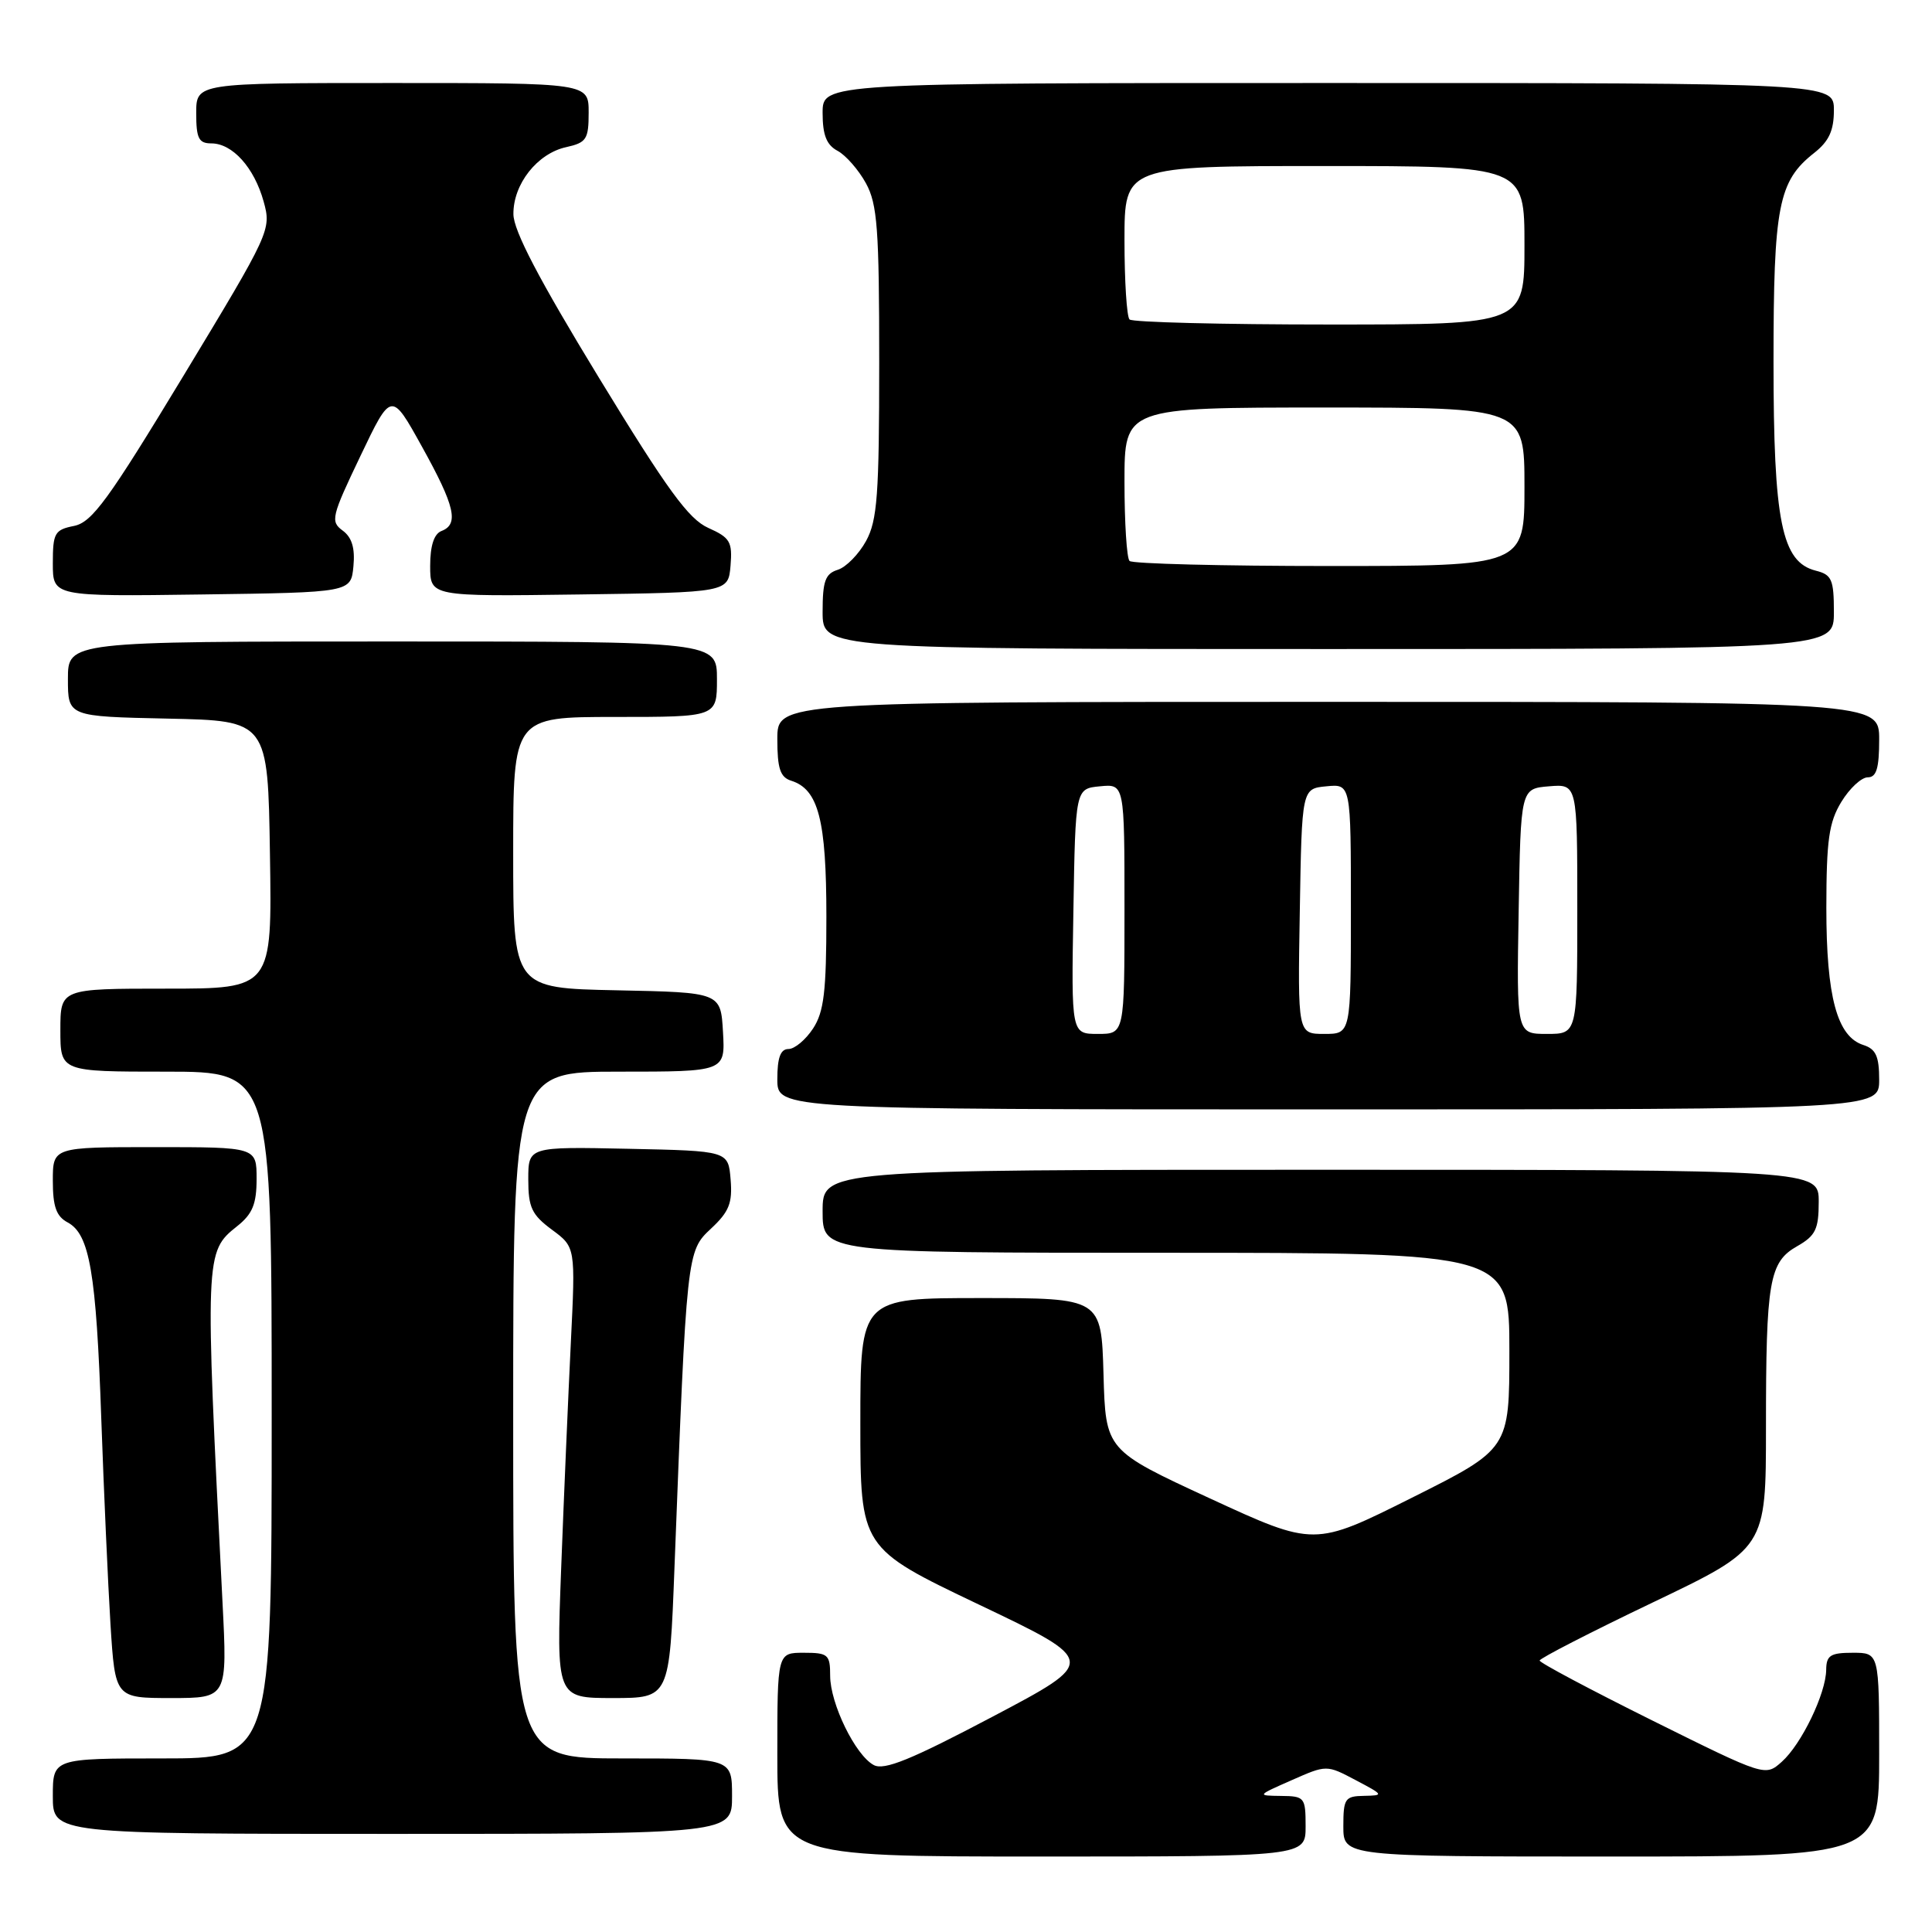 <?xml version="1.0" encoding="UTF-8" standalone="no"?>
<!DOCTYPE svg PUBLIC "-//W3C//DTD SVG 1.1//EN" "http://www.w3.org/Graphics/SVG/1.1/DTD/svg11.dtd" >
<svg xmlns="http://www.w3.org/2000/svg" xmlns:xlink="http://www.w3.org/1999/xlink" version="1.1" viewBox="0 0 256 256">
 <g >
 <path fill="currentColor"
d=" M 173.00 242.00 C 173.00 238.16 172.87 238.00 169.75 237.97 C 166.52 237.93 166.53 237.92 171.14 235.89 C 175.78 233.84 175.78 233.84 179.64 235.88 C 183.36 237.84 183.40 237.91 180.75 237.96 C 178.22 238.00 178.00 238.31 178.00 242.00 C 178.00 246.00 178.00 246.00 213.50 246.00 C 249.00 246.00 249.00 246.00 249.00 232.50 C 249.00 219.00 249.00 219.00 245.50 219.00 C 242.54 219.00 242.00 219.35 241.98 221.25 C 241.95 224.40 238.70 231.13 236.09 233.45 C 233.90 235.40 233.90 235.40 218.95 227.98 C 210.73 223.89 204.00 220.32 204.01 220.03 C 204.02 219.74 210.77 216.27 219.01 212.33 C 234.00 205.16 234.00 205.16 234.00 189.20 C 234.00 169.70 234.42 167.23 238.15 165.12 C 240.57 163.74 240.99 162.87 240.99 159.25 C 241.00 155.00 241.00 155.00 175.00 155.00 C 109.00 155.00 109.00 155.00 109.00 160.50 C 109.00 166.00 109.00 166.00 154.50 166.00 C 200.00 166.00 200.00 166.00 200.00 178.99 C 200.00 191.99 200.00 191.99 187.08 198.46 C 174.16 204.93 174.16 204.93 160.33 198.55 C 146.50 192.16 146.50 192.16 146.22 182.08 C 145.93 172.00 145.93 172.00 129.97 172.00 C 114.00 172.00 114.00 172.00 114.00 188.56 C 114.00 205.12 114.00 205.12 129.72 212.62 C 145.45 220.12 145.45 220.12 131.50 227.48 C 120.72 233.17 117.16 234.62 115.78 233.88 C 113.34 232.58 110.00 225.73 110.00 222.04 C 110.00 219.23 109.73 219.00 106.50 219.00 C 103.00 219.00 103.00 219.00 103.00 232.50 C 103.00 246.00 103.00 246.00 138.00 246.00 C 173.00 246.00 173.00 246.00 173.00 242.00 Z  M 97.00 238.00 C 97.00 233.00 97.00 233.00 82.50 233.00 C 68.00 233.00 68.00 233.00 68.00 187.50 C 68.00 142.00 68.00 142.00 82.05 142.00 C 96.10 142.00 96.10 142.00 95.80 136.75 C 95.50 131.50 95.50 131.50 81.75 131.22 C 68.00 130.94 68.00 130.94 68.00 112.97 C 68.00 95.00 68.00 95.00 81.50 95.00 C 95.00 95.00 95.00 95.00 95.00 90.00 C 95.00 85.00 95.00 85.00 52.00 85.00 C 9.00 85.00 9.00 85.00 9.00 89.97 C 9.00 94.94 9.00 94.94 22.25 95.22 C 35.50 95.50 35.50 95.50 35.77 113.25 C 36.05 131.00 36.05 131.00 22.02 131.00 C 8.00 131.00 8.00 131.00 8.00 136.50 C 8.00 142.00 8.00 142.00 22.00 142.00 C 36.00 142.00 36.00 142.00 36.00 187.50 C 36.00 233.00 36.00 233.00 21.50 233.00 C 7.00 233.00 7.00 233.00 7.00 238.00 C 7.00 243.00 7.00 243.00 52.00 243.00 C 97.00 243.00 97.00 243.00 97.00 238.00 Z  M 29.48 212.25 C 27.14 166.14 27.15 165.88 31.42 162.48 C 33.46 160.86 34.00 159.54 34.00 156.21 C 34.00 152.00 34.00 152.00 20.50 152.00 C 7.00 152.00 7.00 152.00 7.00 156.46 C 7.00 159.88 7.46 161.18 8.97 161.98 C 11.88 163.54 12.75 168.62 13.42 188.00 C 13.76 197.62 14.31 209.89 14.64 215.25 C 15.26 225.00 15.26 225.00 22.69 225.00 C 30.13 225.00 30.13 225.00 29.48 212.25 Z  M 89.37 207.75 C 90.99 165.85 90.99 165.81 94.22 162.79 C 96.61 160.56 97.07 159.41 96.81 156.29 C 96.50 152.50 96.50 152.50 83.25 152.22 C 70.00 151.94 70.00 151.94 70.00 156.28 C 70.00 159.99 70.46 160.96 73.13 162.94 C 76.26 165.25 76.26 165.25 75.64 177.88 C 75.30 184.82 74.72 198.26 74.36 207.75 C 73.71 225.00 73.71 225.00 81.21 225.00 C 88.71 225.00 88.71 225.00 89.37 207.75 Z  M 249.00 143.07 C 249.00 139.96 248.56 139.00 246.91 138.47 C 243.42 137.36 242.00 132.10 242.00 120.28 C 242.01 111.30 242.34 108.96 243.99 106.25 C 245.08 104.46 246.65 103.00 247.49 103.00 C 248.64 103.00 249.00 101.80 249.00 98.00 C 249.00 93.00 249.00 93.00 176.00 93.00 C 103.00 93.00 103.00 93.00 103.00 97.93 C 103.00 101.84 103.38 102.99 104.84 103.45 C 108.45 104.59 109.50 108.66 109.50 121.45 C 109.50 131.39 109.18 134.08 107.73 136.29 C 106.75 137.78 105.29 139.00 104.48 139.00 C 103.42 139.00 103.00 140.14 103.00 143.00 C 103.00 147.00 103.00 147.00 176.00 147.00 C 249.00 147.00 249.00 147.00 249.00 143.07 Z  M 243.00 81.11 C 243.00 76.79 242.72 76.15 240.61 75.62 C 236.08 74.48 235.00 69.15 235.00 47.95 C 235.00 27.29 235.64 24.00 240.38 20.27 C 242.34 18.73 243.00 17.31 243.00 14.61 C 243.00 11.00 243.00 11.00 176.00 11.00 C 109.00 11.00 109.00 11.00 109.00 14.96 C 109.00 17.90 109.52 19.21 110.99 19.99 C 112.08 20.58 113.77 22.51 114.74 24.28 C 116.26 27.06 116.50 30.32 116.50 48.00 C 116.50 65.59 116.25 68.95 114.76 71.68 C 113.80 73.43 112.12 75.15 111.01 75.50 C 109.35 76.02 109.00 77.00 109.00 81.07 C 109.00 86.00 109.00 86.00 176.00 86.00 C 243.00 86.00 243.00 86.00 243.00 81.11 Z  M 46.83 75.04 C 47.06 72.62 46.63 71.20 45.40 70.30 C 43.76 69.10 43.92 68.45 47.75 60.44 C 51.85 51.85 51.85 51.85 55.91 59.18 C 60.29 67.07 60.84 69.46 58.50 70.36 C 57.51 70.74 57.00 72.31 57.00 74.99 C 57.00 79.04 57.00 79.04 76.75 78.77 C 96.50 78.50 96.50 78.50 96.80 74.95 C 97.06 71.79 96.74 71.24 93.85 69.95 C 91.24 68.78 88.43 64.92 79.33 50.00 C 71.43 37.04 68.04 30.57 68.03 28.38 C 67.99 24.40 71.19 20.34 75.01 19.50 C 77.71 18.90 78.00 18.46 78.00 14.92 C 78.00 11.00 78.00 11.00 52.00 11.00 C 26.00 11.00 26.00 11.00 26.00 15.00 C 26.00 18.33 26.33 19.00 28.00 19.00 C 30.80 19.00 33.68 22.20 34.93 26.69 C 35.97 30.45 35.83 30.75 24.30 49.81 C 14.34 66.27 12.20 69.21 9.80 69.69 C 7.24 70.20 7.00 70.63 7.00 74.65 C 7.00 79.04 7.00 79.04 26.75 78.77 C 46.50 78.50 46.50 78.50 46.83 75.04 Z  M 142.23 120.75 C 142.50 104.50 142.50 104.50 145.75 104.19 C 149.00 103.87 149.00 103.87 149.00 120.44 C 149.00 137.00 149.00 137.00 145.48 137.00 C 141.95 137.00 141.95 137.00 142.23 120.75 Z  M 172.23 120.75 C 172.50 104.50 172.50 104.50 175.75 104.19 C 179.00 103.87 179.00 103.87 179.00 120.44 C 179.00 137.00 179.00 137.00 175.48 137.00 C 171.95 137.00 171.95 137.00 172.23 120.75 Z  M 201.23 120.75 C 201.50 104.50 201.50 104.50 205.25 104.19 C 209.00 103.88 209.00 103.88 209.00 120.44 C 209.00 137.00 209.00 137.00 204.98 137.00 C 200.95 137.00 200.95 137.00 201.23 120.75 Z  M 149.67 74.33 C 149.30 73.97 149.00 69.24 149.00 63.83 C 149.00 54.00 149.00 54.00 175.50 54.00 C 202.00 54.00 202.00 54.00 202.00 64.50 C 202.00 75.00 202.00 75.00 176.17 75.00 C 161.96 75.00 150.03 74.70 149.67 74.33 Z  M 149.67 42.33 C 149.30 41.97 149.00 37.24 149.00 31.83 C 149.00 22.00 149.00 22.00 175.50 22.00 C 202.00 22.00 202.00 22.00 202.00 32.50 C 202.00 43.00 202.00 43.00 176.17 43.00 C 161.96 43.00 150.03 42.70 149.67 42.33 Z "/>
</g>
</svg>